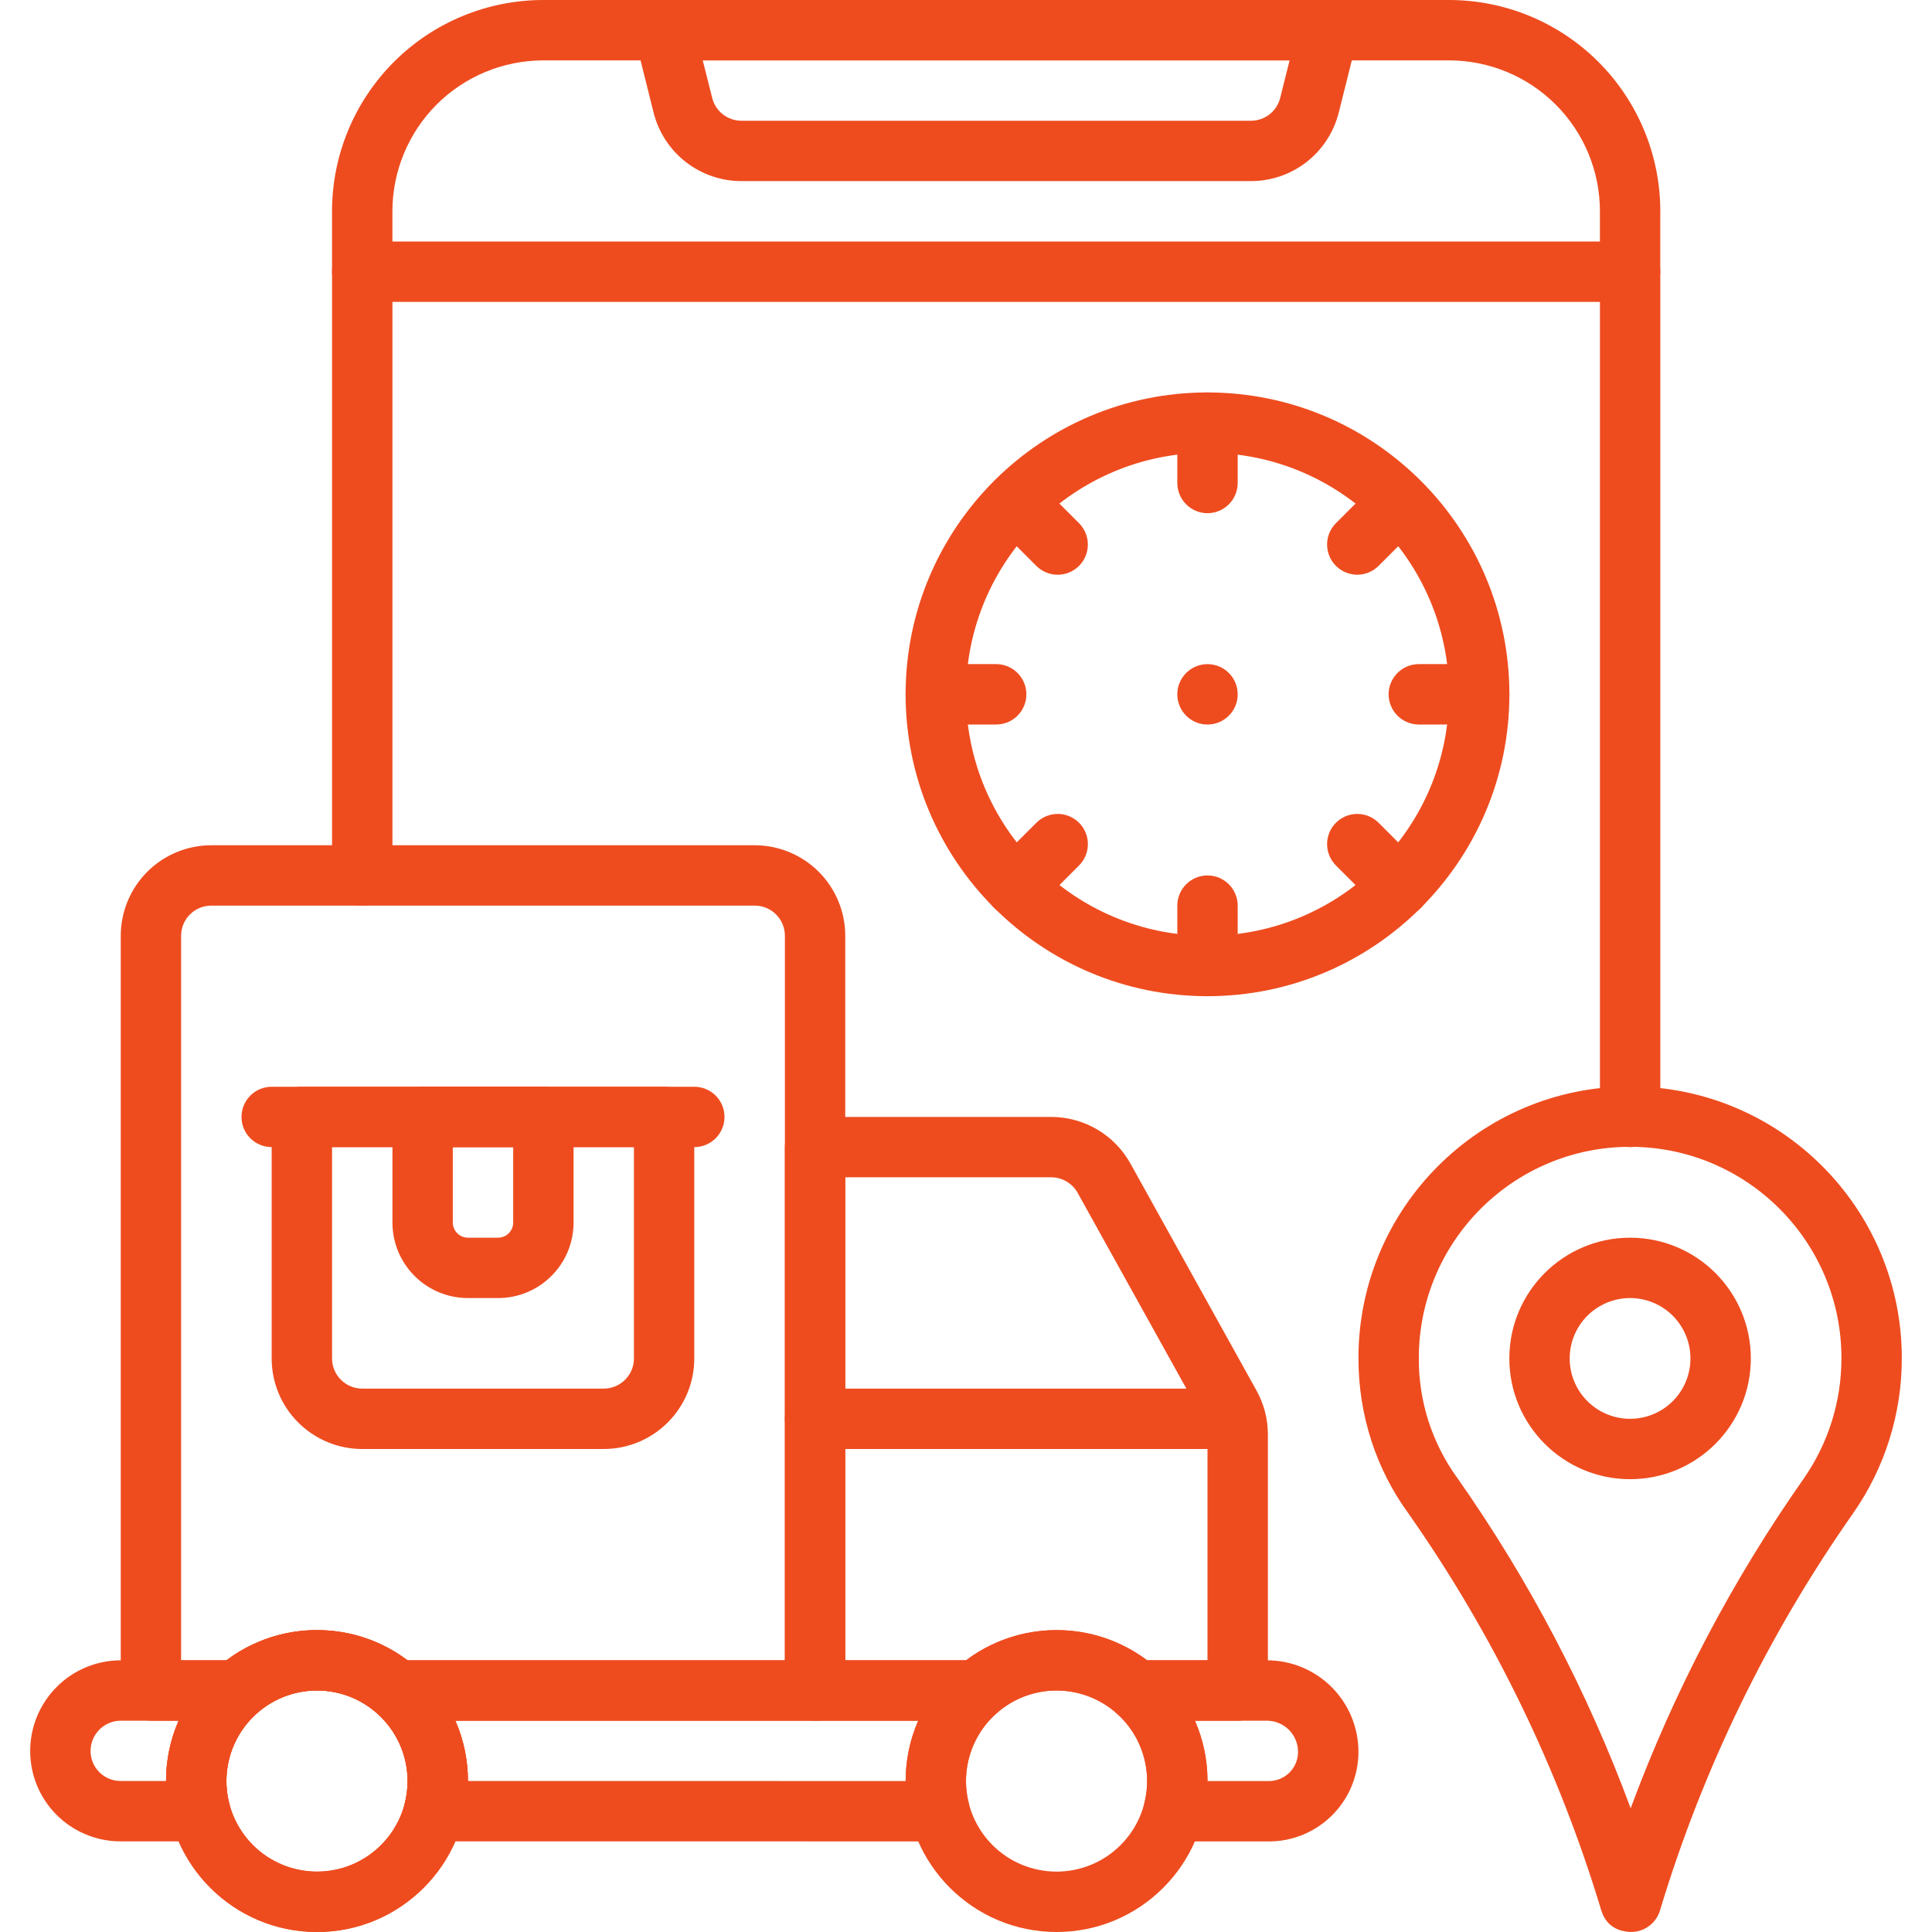 <svg width="70" height="70" viewBox="0 0 70 70" fill="none" xmlns="http://www.w3.org/2000/svg">
<path fill-rule="evenodd" clip-rule="evenodd" d="M60.156 7.656C60.156 6.651 59.958 5.655 59.573 4.726C59.188 3.797 58.624 2.953 57.913 2.242C57.202 1.531 56.358 0.967 55.429 0.582C54.5 0.198 53.504 -0 52.499 7.81296e-08H19.686C17.656 7.81296e-08 15.709 0.807 14.273 2.242C12.837 3.678 12.03 5.626 12.03 7.656V9.844C12.03 10.134 12.145 10.412 12.351 10.617C12.556 10.822 12.834 10.938 13.124 10.938H59.061C59.352 10.938 59.63 10.822 59.835 10.617C60.04 10.412 60.155 10.134 60.155 9.844V7.656H60.156ZM57.968 7.656V8.75H14.218V7.656C14.218 6.206 14.794 4.815 15.819 3.789C16.845 2.764 18.236 2.188 19.686 2.188H52.499C53.949 2.188 55.34 2.764 56.366 3.789C57.392 4.815 57.968 6.206 57.968 7.656Z" fill="#EE4C1F"/>
<path fill-rule="evenodd" clip-rule="evenodd" d="M49.186 1.36C49.226 1.198 49.229 1.03 49.195 0.867C49.161 0.705 49.09 0.552 48.987 0.421C48.885 0.29 48.754 0.184 48.605 0.111C48.455 0.038 48.291 4.37058e-06 48.125 0H24.062C23.896 4.37058e-06 23.732 0.038 23.583 0.111C23.433 0.184 23.302 0.29 23.2 0.421C23.098 0.552 23.027 0.705 22.992 0.867C22.958 1.03 22.961 1.198 23.002 1.36L23.68 4.077C23.858 4.788 24.267 5.418 24.845 5.868C25.422 6.318 26.133 6.563 26.865 6.562H45.323C46.054 6.562 46.765 6.318 47.342 5.867C47.918 5.417 48.328 4.787 48.506 4.077L49.186 1.36ZM46.724 2.188L46.384 3.547C46.325 3.784 46.188 3.994 45.996 4.144C45.804 4.294 45.567 4.375 45.323 4.375H26.865C26.621 4.375 26.384 4.294 26.191 4.144C25.999 3.994 25.863 3.784 25.804 3.547L25.462 2.188H46.723H46.724ZM25.154 40.469C25.154 40.179 25.039 39.901 24.834 39.696C24.629 39.491 24.351 39.375 24.061 39.375H10.936C10.646 39.375 10.368 39.49 10.163 39.695C9.958 39.901 9.843 40.179 9.843 40.469V49.219C9.843 50.089 10.188 50.924 10.804 51.539C11.419 52.154 12.254 52.5 13.124 52.5H21.874C22.744 52.5 23.579 52.154 24.194 51.539C24.809 50.924 25.155 50.089 25.155 49.219V40.469H25.154ZM22.969 41.562V49.219C22.969 49.509 22.854 49.787 22.648 49.992C22.443 50.197 22.165 50.312 21.875 50.312H13.125C12.835 50.312 12.557 50.197 12.352 49.992C12.146 49.787 12.031 49.509 12.031 49.219V41.562H22.969ZM44.297 50.312H29.531C29.241 50.312 28.963 50.428 28.758 50.633C28.553 50.838 28.438 51.116 28.438 51.406C28.438 51.696 28.553 51.974 28.758 52.18C28.963 52.385 29.241 52.5 29.531 52.5H44.297C44.587 52.5 44.865 52.385 45.07 52.18C45.275 51.974 45.391 51.696 45.391 51.406C45.391 51.116 45.275 50.838 45.07 50.633C44.865 50.428 44.587 50.312 44.297 50.312ZM11.484 59.062C8.467 59.062 6.017 61.513 6.017 64.531C6.017 67.55 8.467 70 11.486 70C14.503 70 16.954 67.55 16.954 64.531C16.954 61.513 14.503 59.062 11.486 59.062H11.484ZM11.484 61.25C13.296 61.25 14.767 62.721 14.767 64.531C14.767 66.341 13.296 67.812 11.486 67.812C10.615 67.812 9.781 67.467 9.165 66.851C8.55 66.236 8.204 65.401 8.204 64.531C8.204 63.661 8.55 62.826 9.165 62.211C9.781 61.596 10.615 61.25 11.486 61.25H11.484ZM38.281 59.062C35.264 59.062 32.814 61.513 32.814 64.531C32.814 67.55 35.264 70 38.282 70C41.3 70 43.75 67.55 43.75 64.531C43.75 61.513 41.3 59.062 38.281 59.062ZM38.281 61.25C39.151 61.25 39.986 61.596 40.601 62.211C41.217 62.826 41.562 63.661 41.562 64.531C41.562 65.401 41.217 66.236 40.601 66.851C39.986 67.467 39.151 67.812 38.281 67.812C37.411 67.812 36.576 67.467 35.961 66.851C35.346 66.236 35 65.401 35 64.531C35 63.661 35.346 62.826 35.961 62.211C36.576 61.596 37.411 61.25 38.281 61.25Z" fill="#EE4C1F"/>
<path fill-rule="evenodd" clip-rule="evenodd" d="M9.844 41.562H25.156C25.446 41.562 25.724 41.447 25.93 41.242C26.135 41.037 26.25 40.759 26.25 40.469C26.25 40.179 26.135 39.901 25.93 39.695C25.724 39.49 25.446 39.375 25.156 39.375H9.844C9.554 39.375 9.275 39.49 9.07 39.695C8.865 39.901 8.75 40.179 8.75 40.469C8.75 40.759 8.865 41.037 9.07 41.242C9.275 41.447 9.554 41.562 9.844 41.562Z" fill="#EE4C1F"/>
<path fill-rule="evenodd" clip-rule="evenodd" d="M20.781 40.469C20.781 40.179 20.666 39.9 20.461 39.695C20.256 39.49 19.978 39.375 19.688 39.375H15.312C15.022 39.375 14.744 39.49 14.539 39.695C14.334 39.9 14.219 40.179 14.219 40.469V44.297C14.219 45.022 14.507 45.718 15.02 46.23C15.532 46.743 16.228 47.031 16.953 47.031H18.047C18.772 47.031 19.468 46.743 19.98 46.23C20.493 45.718 20.781 45.022 20.781 44.297V40.469ZM18.594 41.562V44.297C18.593 44.442 18.536 44.581 18.433 44.683C18.331 44.786 18.192 44.843 18.047 44.844H16.953C16.808 44.843 16.669 44.785 16.567 44.683C16.465 44.58 16.407 44.442 16.406 44.297V41.562H18.594ZM58.879 69.977C59.146 70.031 59.424 69.984 59.658 69.844C59.892 69.704 60.066 69.482 60.144 69.221C61.693 64.084 64.054 59.228 67.137 54.837L67.138 54.835C68.292 53.186 68.909 51.221 68.906 49.208C68.906 43.775 64.495 39.364 59.062 39.364C53.63 39.364 49.219 43.775 49.219 49.208C49.219 51.303 49.875 53.247 51.022 54.824C54.105 59.216 56.466 64.073 58.015 69.21C58.19 69.789 58.627 69.939 58.879 69.977ZM59.082 65.517C57.514 61.278 55.406 57.259 52.809 53.56L52.796 53.543C51.884 52.283 51.397 50.764 51.406 49.208C51.406 44.983 54.837 41.551 59.062 41.551C63.288 41.551 66.719 44.983 66.719 49.208C66.721 50.773 66.241 52.3 65.345 53.583C62.753 57.275 60.648 61.286 59.082 65.517Z" fill="#EE4C1F"/>
<path fill-rule="evenodd" clip-rule="evenodd" d="M59.061 44.844C56.646 44.844 54.686 46.803 54.686 49.219C54.686 51.633 56.646 53.594 59.061 53.594C61.476 53.594 63.436 51.633 63.436 49.219C63.436 46.803 61.476 44.844 59.061 44.844ZM59.061 47.031C59.642 47.031 60.198 47.262 60.608 47.672C61.018 48.083 61.248 48.639 61.248 49.219C61.248 49.8 61.018 50.356 60.607 50.766C60.197 51.176 59.641 51.406 59.06 51.406C58.48 51.406 57.924 51.176 57.514 50.766C57.103 50.355 56.873 49.799 56.873 49.219C56.873 48.639 57.103 48.082 57.514 47.672C57.924 47.262 58.48 47.031 59.06 47.031H59.061ZM43.75 14.219C37.712 14.219 32.812 19.119 32.812 25.156C32.812 31.192 37.712 36.094 43.75 36.094C49.785 36.094 54.688 31.192 54.688 25.156C54.688 19.119 49.785 14.219 43.75 14.219ZM43.75 16.406C48.579 16.406 52.5 20.326 52.5 25.156C52.5 29.985 48.579 33.905 43.75 33.905C38.92 33.905 35 29.985 35 25.155C35 20.326 38.92 16.405 43.75 16.405V16.406Z" fill="#EE4C1F"/>
<path fill-rule="evenodd" clip-rule="evenodd" d="M42.656 15.312V17.5C42.656 17.79 42.772 18.068 42.977 18.273C43.182 18.479 43.46 18.594 43.75 18.594C44.04 18.594 44.318 18.479 44.523 18.273C44.728 18.068 44.844 17.79 44.844 17.5V15.312C44.844 15.022 44.728 14.744 44.523 14.539C44.318 14.334 44.04 14.219 43.75 14.219C43.46 14.219 43.182 14.334 42.977 14.539C42.772 14.744 42.656 15.022 42.656 15.312ZM49.936 17.422L48.39 18.969C48.191 19.175 48.08 19.451 48.083 19.738C48.085 20.025 48.2 20.299 48.403 20.502C48.606 20.705 48.88 20.82 49.167 20.823C49.454 20.825 49.73 20.715 49.936 20.515L51.483 18.969C51.682 18.763 51.792 18.486 51.79 18.2C51.787 17.913 51.672 17.639 51.469 17.436C51.267 17.233 50.992 17.118 50.706 17.115C50.419 17.113 50.142 17.223 49.936 17.422ZM53.594 24.062H51.406C51.116 24.062 50.838 24.178 50.633 24.383C50.428 24.588 50.312 24.866 50.312 25.156C50.312 25.446 50.428 25.724 50.633 25.93C50.838 26.135 51.116 26.25 51.406 26.25H53.594C53.884 26.25 54.162 26.135 54.367 25.93C54.572 25.724 54.688 25.446 54.688 25.156C54.688 24.866 54.572 24.588 54.367 24.383C54.162 24.178 53.884 24.062 53.594 24.062ZM51.483 31.344L49.936 29.797C49.73 29.598 49.454 29.488 49.167 29.49C48.88 29.492 48.606 29.608 48.403 29.81C48.2 30.013 48.085 30.288 48.083 30.574C48.08 30.861 48.191 31.137 48.39 31.344L49.936 32.89C50.141 33.095 50.42 33.211 50.71 33.211C51 33.211 51.278 33.096 51.483 32.891C51.689 32.686 51.804 32.407 51.804 32.117C51.804 31.827 51.689 31.549 51.484 31.344H51.483ZM42.656 32.812V35C42.656 35.29 42.772 35.568 42.977 35.773C43.182 35.978 43.46 36.094 43.75 36.094C44.04 36.094 44.318 35.978 44.523 35.773C44.728 35.568 44.844 35.29 44.844 35V32.812C44.844 32.522 44.728 32.244 44.523 32.039C44.318 31.834 44.04 31.719 43.75 31.719C43.46 31.719 43.182 31.834 42.977 32.039C42.772 32.244 42.656 32.522 42.656 32.812ZM37.563 29.797L36.016 31.344C35.811 31.549 35.696 31.827 35.695 32.117C35.695 32.407 35.81 32.685 36.016 32.891C36.221 33.096 36.499 33.211 36.789 33.211C37.079 33.212 37.357 33.096 37.563 32.891L39.109 31.344C39.309 31.137 39.419 30.861 39.416 30.574C39.414 30.288 39.299 30.013 39.096 29.81C38.893 29.608 38.619 29.492 38.332 29.49C38.045 29.488 37.769 29.598 37.563 29.797ZM36.094 24.062H33.906C33.616 24.062 33.338 24.178 33.133 24.383C32.928 24.588 32.812 24.866 32.812 25.156C32.812 25.446 32.928 25.724 33.133 25.93C33.338 26.135 33.616 26.25 33.906 26.25H36.094C36.384 26.25 36.662 26.135 36.867 25.93C37.072 25.724 37.188 25.446 37.188 25.156C37.188 24.866 37.072 24.588 36.867 24.383C36.662 24.178 36.384 24.062 36.094 24.062ZM39.108 18.97L37.562 17.423C37.355 17.224 37.079 17.114 36.792 17.116C36.505 17.119 36.231 17.234 36.028 17.437C35.825 17.64 35.711 17.914 35.708 18.201C35.706 18.487 35.816 18.764 36.015 18.97L37.562 20.517C37.768 20.716 38.044 20.826 38.331 20.824C38.618 20.821 38.892 20.706 39.095 20.503C39.298 20.3 39.413 20.026 39.415 19.739C39.418 19.453 39.307 19.176 39.108 18.97Z" fill="#EE4C1F"/>
<path d="M43.75 26.251C44.354 26.251 44.844 25.761 44.844 25.157C44.844 24.553 44.354 24.063 43.75 24.063C43.146 24.063 42.656 24.553 42.656 25.157C42.656 25.761 43.146 26.251 43.75 26.251Z" fill="#EE4C1F"/>
<path fill-rule="evenodd" clip-rule="evenodd" d="M12.031 9.844V31.719C12.031 32.009 12.146 32.287 12.352 32.492C12.557 32.697 12.835 32.812 13.125 32.812C13.415 32.812 13.693 32.697 13.898 32.492C14.104 32.287 14.219 32.009 14.219 31.719V9.844C14.219 9.554 14.104 9.275 13.898 9.07C13.693 8.865 13.415 8.75 13.125 8.75C12.835 8.75 12.557 8.865 12.352 9.07C12.146 9.275 12.031 9.554 12.031 9.844ZM57.969 9.844V40.469C57.969 40.759 58.084 41.037 58.289 41.242C58.494 41.447 58.772 41.562 59.062 41.562C59.353 41.562 59.631 41.447 59.836 41.242C60.041 41.037 60.156 40.759 60.156 40.469V9.844C60.156 9.554 60.041 9.275 59.836 9.07C59.631 8.865 59.353 8.75 59.062 8.75C58.772 8.75 58.494 8.865 58.289 9.07C58.084 9.275 57.969 9.554 57.969 9.844Z" fill="#EE4C1F"/>
<path fill-rule="evenodd" clip-rule="evenodd" d="M8.591 62.344C8.858 62.344 9.115 62.246 9.315 62.07C9.914 61.541 10.685 61.249 11.484 61.25C12.316 61.25 13.075 61.559 13.653 62.07C13.853 62.246 14.111 62.344 14.377 62.344H29.531C29.821 62.344 30.099 62.228 30.305 62.023C30.51 61.818 30.625 61.54 30.625 61.25V33.906C30.625 33.036 30.279 32.201 29.664 31.586C29.359 31.282 28.997 31.04 28.599 30.875C28.201 30.71 27.775 30.625 27.344 30.625H7.656C6.786 30.625 5.951 30.971 5.336 31.586C5.032 31.891 4.79 32.252 4.625 32.651C4.46 33.049 4.375 33.475 4.375 33.906V61.25C4.375 61.54 4.49 61.818 4.695 62.023C4.9 62.228 5.179 62.344 5.469 62.344H8.591ZM8.204 60.156H6.562V33.906C6.562 33.763 6.59 33.62 6.645 33.487C6.7 33.354 6.78 33.233 6.882 33.132C6.984 33.03 7.104 32.95 7.237 32.895C7.37 32.84 7.513 32.812 7.656 32.812H27.344C27.488 32.812 27.63 32.84 27.763 32.895C27.896 32.95 28.017 33.03 28.118 33.132C28.22 33.233 28.3 33.354 28.355 33.487C28.41 33.62 28.438 33.763 28.438 33.906V60.156H14.764C13.819 59.445 12.668 59.061 11.484 59.062C10.301 59.061 9.15 59.445 8.204 60.156Z" fill="#EE4C1F"/>
<path fill-rule="evenodd" clip-rule="evenodd" d="M35.388 62.344C35.655 62.344 35.912 62.246 36.112 62.07C36.711 61.541 37.482 61.249 38.281 61.25C39.112 61.25 39.872 61.559 40.45 62.07C40.65 62.246 40.907 62.344 41.174 62.344H44.844C45.134 62.344 45.412 62.228 45.617 62.023C45.822 61.818 45.938 61.54 45.938 61.25V51.973C45.938 51.415 45.795 50.867 45.524 50.379L40.957 42.156C40.672 41.645 40.256 41.218 39.752 40.922C39.248 40.625 38.673 40.469 38.088 40.469H29.531C29.241 40.469 28.963 40.584 28.758 40.789C28.553 40.994 28.438 41.272 28.438 41.562V61.25C28.438 61.54 28.553 61.818 28.758 62.023C28.963 62.228 29.241 62.344 29.531 62.344H35.388ZM35.001 60.156H30.625V42.656H38.088C38.283 42.656 38.474 42.708 38.642 42.807C38.81 42.906 38.949 43.048 39.044 43.218L43.612 51.442C43.703 51.604 43.75 51.787 43.75 51.973V60.156H41.561C40.616 59.445 39.465 59.061 38.281 59.062C37.098 59.061 35.946 59.445 35.001 60.156ZM11.484 59.062C8.467 59.062 6.017 61.513 6.017 64.531C6.017 67.55 8.467 70 11.486 70C14.503 70 16.954 67.55 16.954 64.531C16.954 61.513 14.503 59.062 11.486 59.062H11.484ZM11.484 61.25C13.296 61.25 14.767 62.721 14.767 64.531C14.767 66.341 13.296 67.812 11.486 67.812C10.615 67.812 9.781 67.467 9.165 66.851C8.55 66.236 8.204 65.401 8.204 64.531C8.204 63.661 8.55 62.826 9.165 62.211C9.781 61.596 10.615 61.25 11.486 61.25H11.484Z" fill="#EE4C1F"/>
<path fill-rule="evenodd" clip-rule="evenodd" d="M41.174 60.156C40.952 60.156 40.735 60.224 40.552 60.35C40.369 60.476 40.229 60.655 40.151 60.863C40.072 61.071 40.059 61.298 40.112 61.513C40.166 61.729 40.283 61.923 40.45 62.07C40.905 62.47 41.241 62.989 41.419 63.568C41.597 64.147 41.611 64.765 41.459 65.352C41.417 65.513 41.413 65.682 41.447 65.846C41.481 66.009 41.552 66.162 41.654 66.294C41.757 66.426 41.888 66.533 42.037 66.606C42.187 66.68 42.352 66.718 42.518 66.719H45.975C46.835 66.719 47.66 66.377 48.268 65.768C48.877 65.16 49.218 64.335 49.219 63.475V63.472C49.219 63.037 49.133 62.606 48.967 62.203C48.8 61.801 48.556 61.435 48.248 61.127C47.94 60.819 47.574 60.575 47.172 60.408C46.769 60.242 46.338 60.156 45.903 60.156H41.174ZM14.377 60.156C14.155 60.156 13.938 60.224 13.755 60.35C13.572 60.476 13.432 60.655 13.354 60.863C13.275 61.071 13.262 61.298 13.315 61.513C13.369 61.729 13.487 61.923 13.653 62.07C14.108 62.47 14.444 62.988 14.622 63.567C14.8 64.146 14.814 64.763 14.663 65.349C14.621 65.511 14.618 65.68 14.652 65.843C14.685 66.006 14.756 66.159 14.858 66.291C14.96 66.423 15.091 66.53 15.241 66.603C15.39 66.677 15.555 66.715 15.722 66.716L34.044 66.718C34.211 66.718 34.375 66.679 34.525 66.606C34.675 66.532 34.806 66.426 34.908 66.294C35.01 66.162 35.081 66.009 35.115 65.845C35.148 65.682 35.144 65.513 35.103 65.352C34.951 64.765 34.965 64.147 35.143 63.568C35.321 62.989 35.657 62.47 36.112 62.07C36.279 61.923 36.397 61.729 36.45 61.513C36.504 61.298 36.49 61.071 36.412 60.863C36.333 60.655 36.193 60.476 36.01 60.35C35.828 60.224 35.611 60.156 35.388 60.156H14.377ZM9.315 62.07C9.482 61.923 9.6 61.729 9.654 61.513C9.707 61.298 9.694 61.071 9.615 60.863C9.536 60.655 9.396 60.476 9.213 60.35C9.031 60.224 8.814 60.156 8.591 60.156H4.379C3.948 60.156 3.521 60.241 3.122 60.406C2.723 60.571 2.361 60.813 2.056 61.119C1.751 61.424 1.509 61.786 1.344 62.184C1.178 62.583 1.094 63.01 1.094 63.442V63.444C1.094 63.874 1.178 64.299 1.342 64.696C1.507 65.093 1.748 65.454 2.051 65.757C2.355 66.061 2.715 66.302 3.112 66.466C3.509 66.631 3.935 66.716 4.364 66.716H7.246C7.413 66.715 7.577 66.677 7.727 66.603C7.877 66.53 8.008 66.423 8.11 66.291C8.212 66.16 8.283 66.006 8.317 65.843C8.351 65.68 8.347 65.511 8.306 65.349C8.154 64.763 8.169 64.146 8.347 63.567C8.525 62.988 8.86 62.47 9.315 62.07ZM43.75 64.531C43.75 63.754 43.587 63.014 43.295 62.344H43.294H45.903C46.202 62.345 46.488 62.464 46.7 62.675C46.911 62.887 47.03 63.173 47.031 63.472V63.475C47.031 63.755 46.919 64.023 46.721 64.222C46.523 64.419 46.255 64.531 45.975 64.531H43.75ZM32.812 64.53L16.953 64.529C16.953 63.752 16.79 63.013 16.498 62.344H16.497H33.269C32.967 63.033 32.812 63.778 32.812 64.53ZM6.016 64.528H4.364C4.077 64.528 3.802 64.413 3.599 64.21C3.396 64.007 3.282 63.732 3.281 63.445V63.442C3.282 63.151 3.397 62.872 3.603 62.666C3.809 62.46 4.088 62.344 4.379 62.344H6.471C6.17 63.033 6.015 63.776 6.016 64.528Z" fill="#EE4C1F"/>
</svg>
